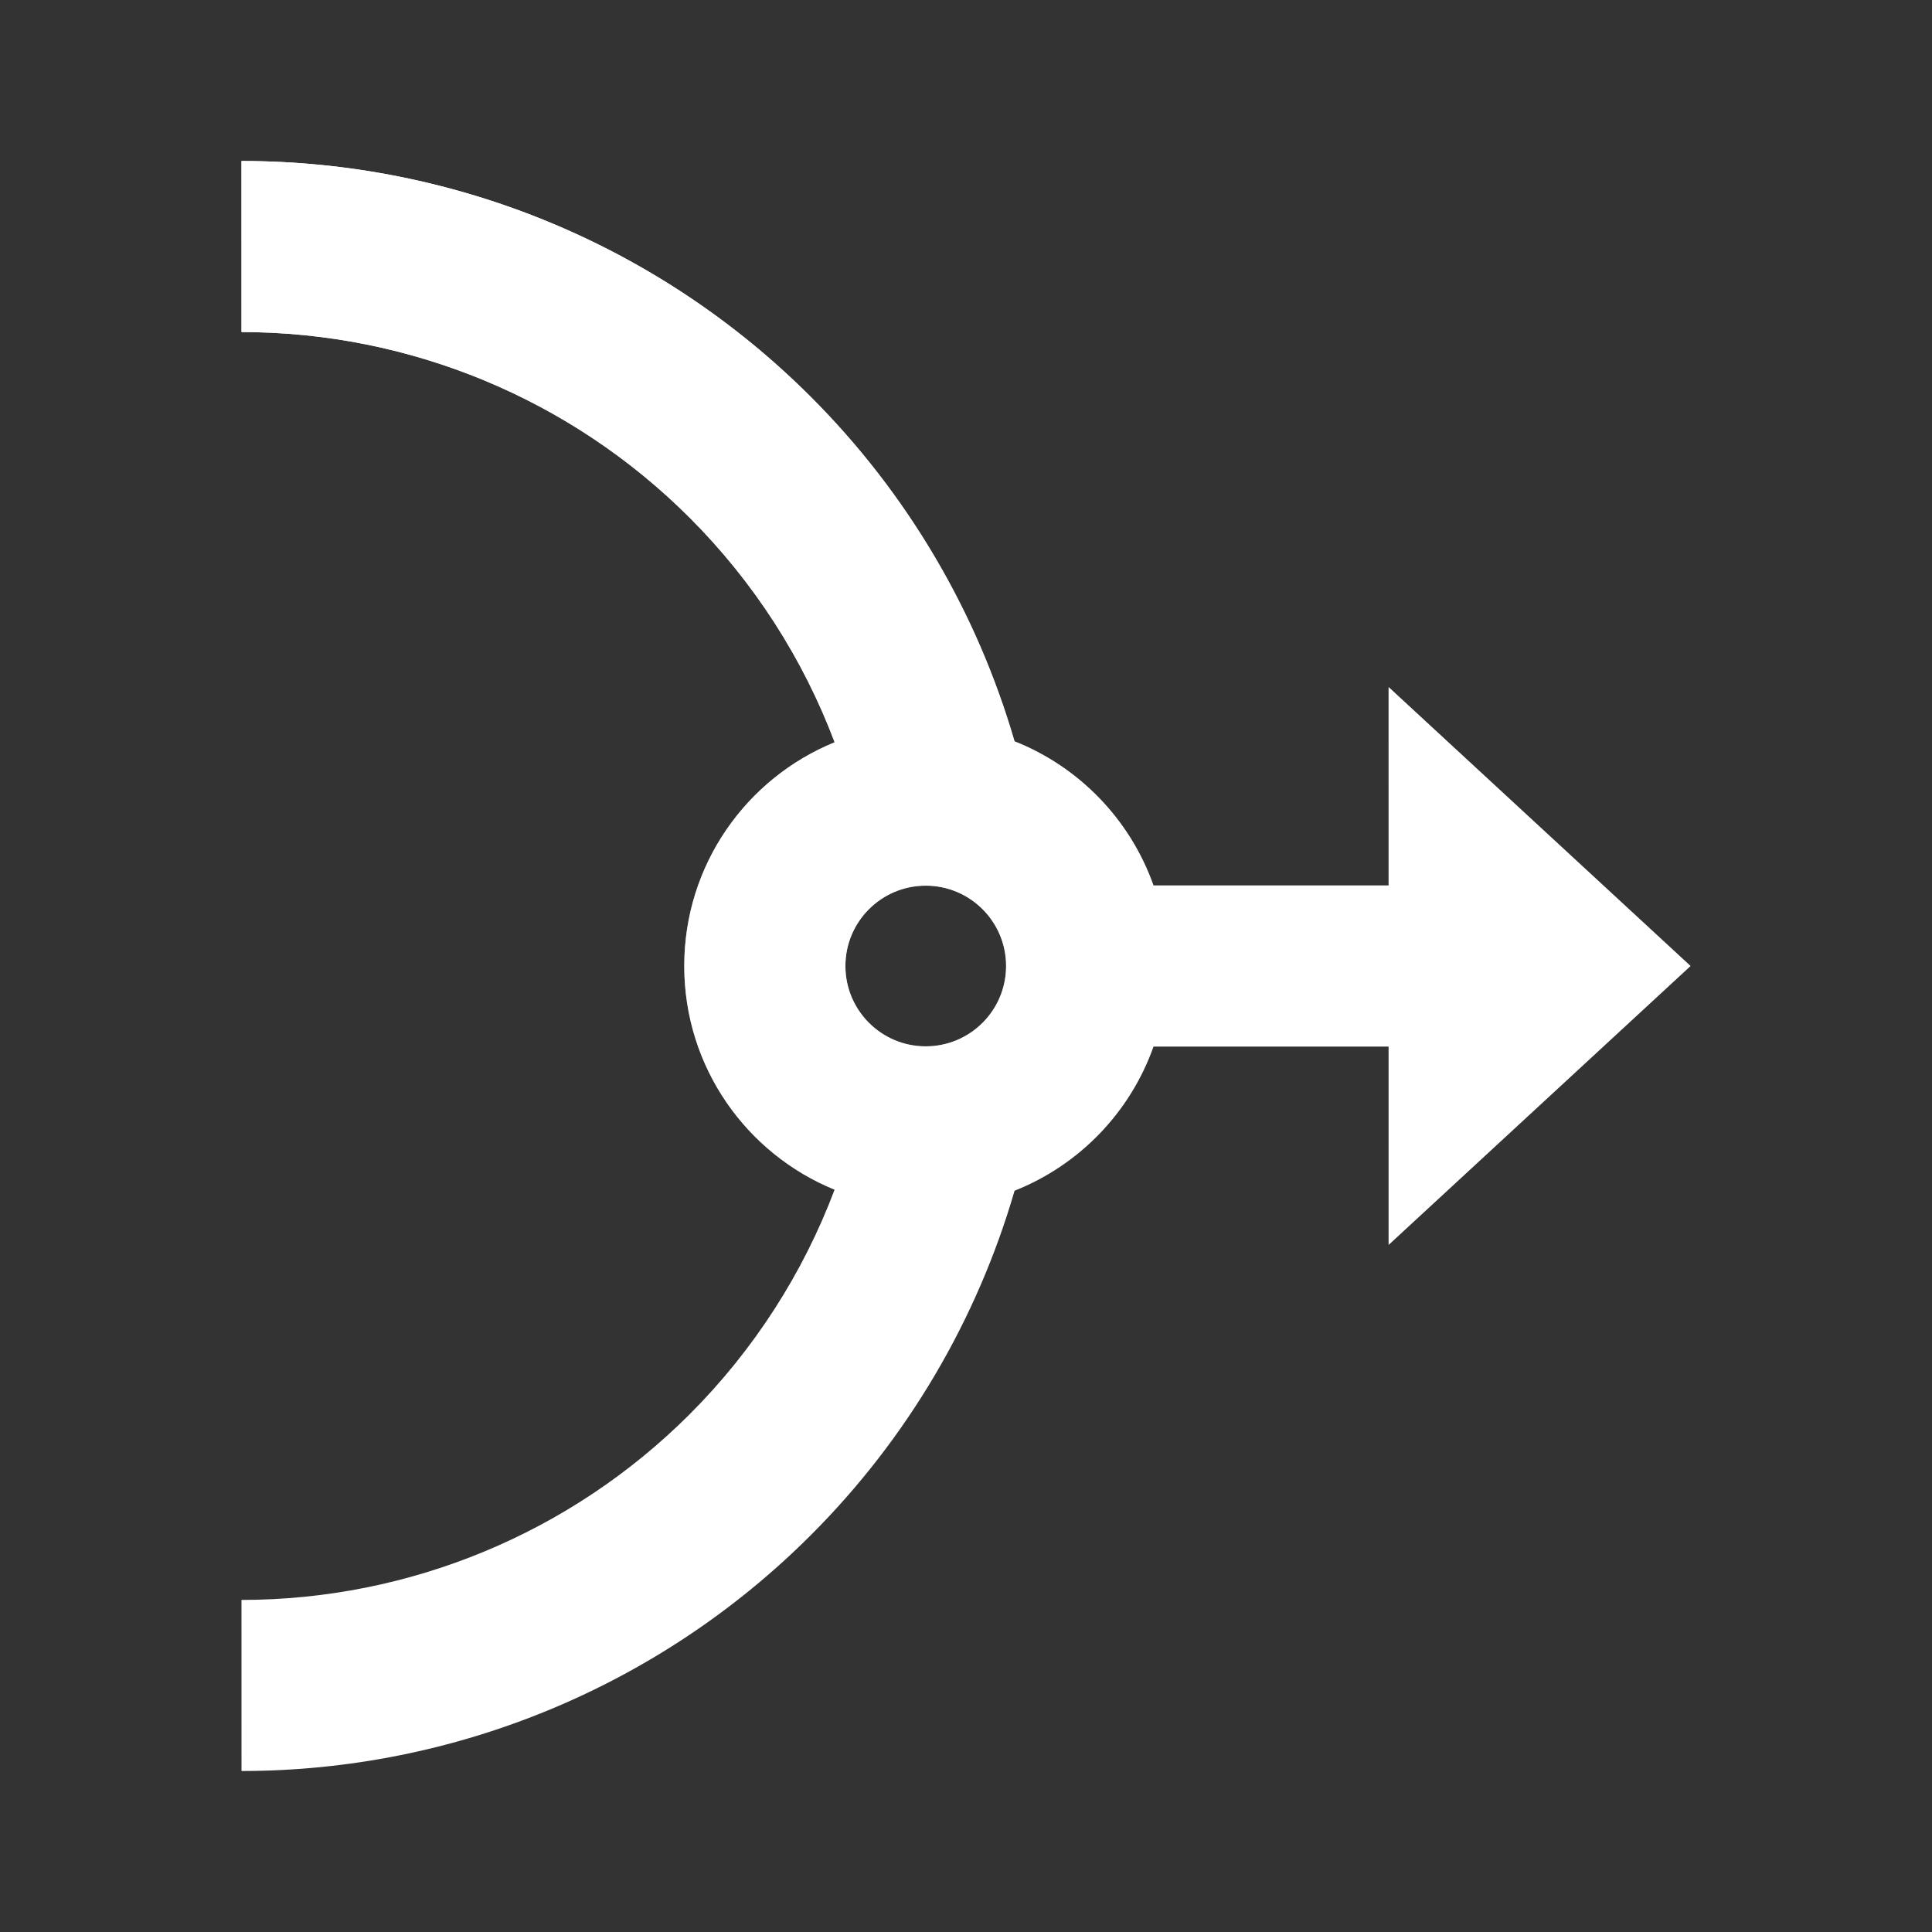 <svg width="24" height="24" viewBox="0 0 24 24" fill="none" xmlns="http://www.w3.org/2000/svg">
<rect x="0" y="0" width="24" height="24" fill="#333333" stroke="none"/>
<path fill-rule="evenodd" clip-rule="evenodd" d="M3 22C5.652 22 8.196 20.946 10.071 19.071C11.273 17.87 12.137 16.394 12.603 14.791C13.406 14.473 14.04 13.818 14.329 13H17.25V15.464L21 12L17.25 8.536V11H14.329C14.04 10.182 13.406 9.527 12.603 9.209C12.137 7.606 11.273 6.13 10.071 4.929C8.196 3.054 5.652 2 3 2L3 4.125C5.088 4.125 7.091 4.955 8.568 6.432C9.367 7.231 9.977 8.184 10.368 9.221C9.272 9.668 8.5 10.744 8.5 12C8.5 13.256 9.272 14.332 10.368 14.779C9.977 15.816 9.367 16.769 8.568 17.568C7.091 19.045 5.088 19.875 3 19.875V22ZM11.5 12.998C10.949 12.998 10.502 12.551 10.502 12C10.502 11.449 10.949 11.002 11.5 11.002C12.051 11.002 12.498 11.449 12.498 12C12.498 12.551 12.051 12.998 11.5 12.998Z" fill="white"/>
<path fill-rule="evenodd" clip-rule="evenodd" d="M3 22C5.652 22 8.196 20.946 10.071 19.071C11.273 17.87 12.137 16.394 12.603 14.791C13.406 14.473 14.04 13.818 14.329 13H17.25V15.464L21 12L17.25 8.536V11H14.329C14.04 10.182 13.406 9.527 12.603 9.209C12.137 7.606 11.273 6.13 10.071 4.929C8.196 3.054 5.652 2 3 2L3 4.125C5.088 4.125 7.091 4.955 8.568 6.432C9.367 7.231 9.977 8.184 10.368 9.221C9.272 9.668 8.5 10.744 8.5 12C8.5 13.256 9.272 14.332 10.368 14.779C9.977 15.816 9.367 16.769 8.568 17.568C7.091 19.045 5.088 19.875 3 19.875V22ZM11.5 12.998C10.949 12.998 10.502 12.551 10.502 12C10.502 11.449 10.949 11.002 11.5 11.002C12.051 11.002 12.498 11.449 12.498 12C12.498 12.551 12.051 12.998 11.5 12.998Z" fill="url(#paint0_linear_913_1667)"/>
<defs>
<linearGradient id="paint0_linear_913_1667" x1="12" y1="2" x2="12" y2="22" gradientUnits="userSpaceOnUse">
<stop stop-color="white"/>
<stop offset="1" stop-color="white" stop-opacity="0"/>
</linearGradient>
</defs>
</svg>

